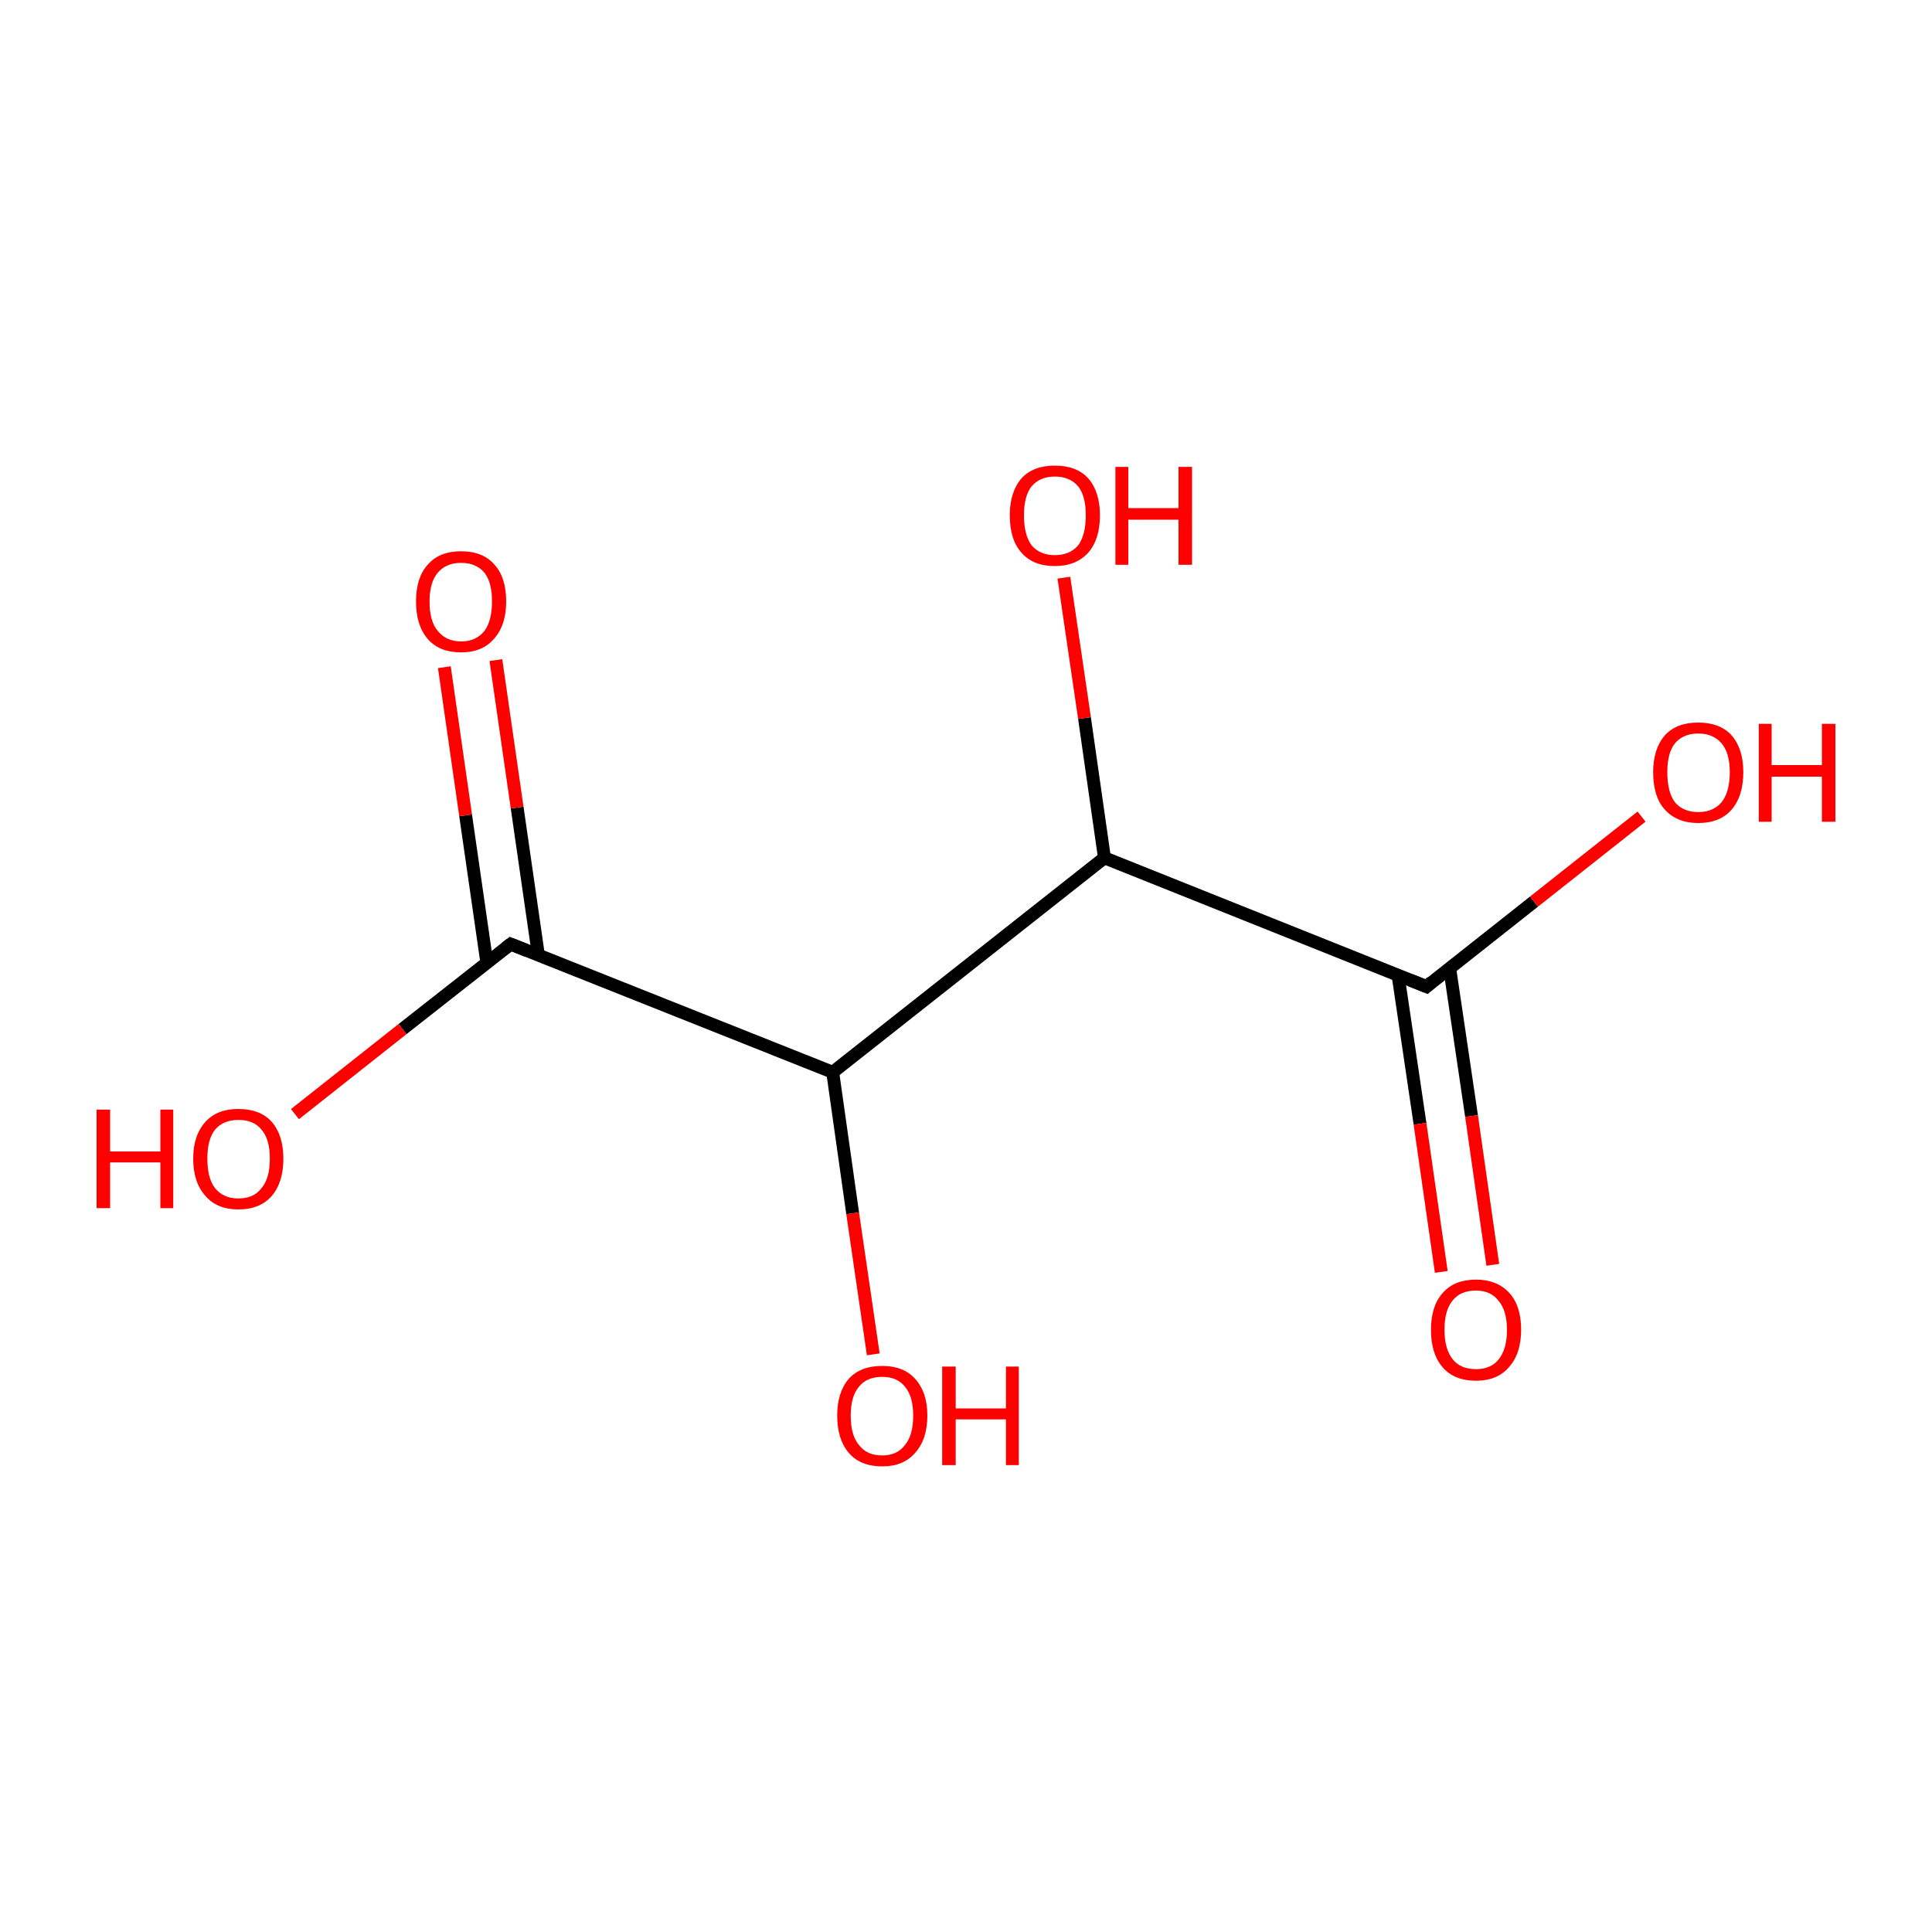 <?xml version='1.0' encoding='iso-8859-1'?>
<svg version='1.1' baseProfile='full'
              xmlns='http://www.w3.org/2000/svg'
                      xmlns:rdkit='http://www.rdkit.org/xml'
                      xmlns:xlink='http://www.w3.org/1999/xlink'
                  xml:space='preserve'
width='300px' height='300px' viewBox='0 0 300 300'>
<!-- END OF HEADER -->
<rect style='opacity:1.0;fill:#FFFFFF;stroke:none' width='300.0' height='300.0' x='0.0' y='0.0'> </rect>
<path class='bond-0 atom-0 atom-1' d='M 171.5,133.2 L 129.3,166.5' style='fill:none;fill-rule:evenodd;stroke:#000000;stroke-width:2.0px;stroke-linecap:butt;stroke-linejoin:miter;stroke-opacity:1' />
<path class='bond-1 atom-1 atom-2' d='M 129.3,166.5 L 79.3,146.6' style='fill:none;fill-rule:evenodd;stroke:#000000;stroke-width:2.0px;stroke-linecap:butt;stroke-linejoin:miter;stroke-opacity:1' />
<path class='bond-2 atom-2 atom-3' d='M 83.6,148.3 L 80.3,125.4' style='fill:none;fill-rule:evenodd;stroke:#000000;stroke-width:2.0px;stroke-linecap:butt;stroke-linejoin:miter;stroke-opacity:1' />
<path class='bond-2 atom-2 atom-3' d='M 80.3,125.4 L 77.0,102.5' style='fill:none;fill-rule:evenodd;stroke:#FF0000;stroke-width:2.0px;stroke-linecap:butt;stroke-linejoin:miter;stroke-opacity:1' />
<path class='bond-2 atom-2 atom-3' d='M 75.6,149.5 L 72.3,126.6' style='fill:none;fill-rule:evenodd;stroke:#000000;stroke-width:2.0px;stroke-linecap:butt;stroke-linejoin:miter;stroke-opacity:1' />
<path class='bond-2 atom-2 atom-3' d='M 72.3,126.6 L 69.0,103.6' style='fill:none;fill-rule:evenodd;stroke:#FF0000;stroke-width:2.0px;stroke-linecap:butt;stroke-linejoin:miter;stroke-opacity:1' />
<path class='bond-3 atom-2 atom-4' d='M 79.3,146.6 L 62.5,159.8' style='fill:none;fill-rule:evenodd;stroke:#000000;stroke-width:2.0px;stroke-linecap:butt;stroke-linejoin:miter;stroke-opacity:1' />
<path class='bond-3 atom-2 atom-4' d='M 62.5,159.8 L 45.8,173.0' style='fill:none;fill-rule:evenodd;stroke:#FF0000;stroke-width:2.0px;stroke-linecap:butt;stroke-linejoin:miter;stroke-opacity:1' />
<path class='bond-4 atom-1 atom-5' d='M 129.3,166.5 L 132.4,188.4' style='fill:none;fill-rule:evenodd;stroke:#000000;stroke-width:2.0px;stroke-linecap:butt;stroke-linejoin:miter;stroke-opacity:1' />
<path class='bond-4 atom-1 atom-5' d='M 132.4,188.4 L 135.6,210.3' style='fill:none;fill-rule:evenodd;stroke:#FF0000;stroke-width:2.0px;stroke-linecap:butt;stroke-linejoin:miter;stroke-opacity:1' />
<path class='bond-5 atom-0 atom-6' d='M 171.5,133.2 L 221.5,153.2' style='fill:none;fill-rule:evenodd;stroke:#000000;stroke-width:2.0px;stroke-linecap:butt;stroke-linejoin:miter;stroke-opacity:1' />
<path class='bond-6 atom-6 atom-7' d='M 217.1,151.5 L 220.5,174.5' style='fill:none;fill-rule:evenodd;stroke:#000000;stroke-width:2.0px;stroke-linecap:butt;stroke-linejoin:miter;stroke-opacity:1' />
<path class='bond-6 atom-6 atom-7' d='M 220.5,174.5 L 223.8,197.5' style='fill:none;fill-rule:evenodd;stroke:#FF0000;stroke-width:2.0px;stroke-linecap:butt;stroke-linejoin:miter;stroke-opacity:1' />
<path class='bond-6 atom-6 atom-7' d='M 225.1,150.3 L 228.5,173.3' style='fill:none;fill-rule:evenodd;stroke:#000000;stroke-width:2.0px;stroke-linecap:butt;stroke-linejoin:miter;stroke-opacity:1' />
<path class='bond-6 atom-6 atom-7' d='M 228.5,173.3 L 231.8,196.4' style='fill:none;fill-rule:evenodd;stroke:#FF0000;stroke-width:2.0px;stroke-linecap:butt;stroke-linejoin:miter;stroke-opacity:1' />
<path class='bond-7 atom-6 atom-8' d='M 221.5,153.2 L 238.2,140.0' style='fill:none;fill-rule:evenodd;stroke:#000000;stroke-width:2.0px;stroke-linecap:butt;stroke-linejoin:miter;stroke-opacity:1' />
<path class='bond-7 atom-6 atom-8' d='M 238.2,140.0 L 254.9,126.8' style='fill:none;fill-rule:evenodd;stroke:#FF0000;stroke-width:2.0px;stroke-linecap:butt;stroke-linejoin:miter;stroke-opacity:1' />
<path class='bond-8 atom-0 atom-9' d='M 171.5,133.2 L 168.4,111.5' style='fill:none;fill-rule:evenodd;stroke:#000000;stroke-width:2.0px;stroke-linecap:butt;stroke-linejoin:miter;stroke-opacity:1' />
<path class='bond-8 atom-0 atom-9' d='M 168.4,111.5 L 165.2,89.7' style='fill:none;fill-rule:evenodd;stroke:#FF0000;stroke-width:2.0px;stroke-linecap:butt;stroke-linejoin:miter;stroke-opacity:1' />
<path d='M 81.8,147.6 L 79.3,146.6 L 78.5,147.2' style='fill:none;stroke:#000000;stroke-width:2.0px;stroke-linecap:butt;stroke-linejoin:miter;stroke-miterlimit:10;stroke-opacity:1;' />
<path d='M 219.0,152.2 L 221.5,153.2 L 222.3,152.5' style='fill:none;stroke:#000000;stroke-width:2.0px;stroke-linecap:butt;stroke-linejoin:miter;stroke-miterlimit:10;stroke-opacity:1;' />
<path class='atom-3' d='M 64.6 93.4
Q 64.6 89.7, 66.4 87.7
Q 68.2 85.6, 71.6 85.6
Q 75.0 85.6, 76.8 87.7
Q 78.6 89.7, 78.6 93.4
Q 78.6 97.1, 76.7 99.2
Q 74.9 101.3, 71.6 101.3
Q 68.2 101.3, 66.4 99.2
Q 64.6 97.1, 64.6 93.4
M 71.6 99.6
Q 73.9 99.6, 75.2 98.0
Q 76.4 96.4, 76.4 93.4
Q 76.4 90.4, 75.2 88.9
Q 73.9 87.4, 71.6 87.4
Q 69.3 87.4, 68.0 88.9
Q 66.7 90.4, 66.7 93.4
Q 66.7 96.5, 68.0 98.0
Q 69.3 99.6, 71.6 99.6
' fill='#FF0000'/>
<path class='atom-4' d='M 15.0 172.3
L 17.1 172.3
L 17.1 178.8
L 24.9 178.8
L 24.9 172.3
L 26.9 172.3
L 26.9 187.6
L 24.9 187.6
L 24.9 180.5
L 17.1 180.5
L 17.1 187.6
L 15.0 187.6
L 15.0 172.3
' fill='#FF0000'/>
<path class='atom-4' d='M 30.0 179.9
Q 30.0 176.3, 31.9 174.2
Q 33.7 172.2, 37.0 172.2
Q 40.4 172.2, 42.2 174.2
Q 44.0 176.3, 44.0 179.9
Q 44.0 183.6, 42.2 185.7
Q 40.4 187.8, 37.0 187.8
Q 33.7 187.8, 31.9 185.7
Q 30.0 183.6, 30.0 179.9
M 37.0 186.1
Q 39.4 186.1, 40.6 184.5
Q 41.9 183.0, 41.9 179.9
Q 41.9 176.9, 40.6 175.4
Q 39.4 173.9, 37.0 173.9
Q 34.7 173.9, 33.4 175.4
Q 32.2 176.9, 32.2 179.9
Q 32.2 183.0, 33.4 184.5
Q 34.7 186.1, 37.0 186.1
' fill='#FF0000'/>
<path class='atom-5' d='M 130.0 219.8
Q 130.0 216.2, 131.8 214.1
Q 133.6 212.1, 137.0 212.1
Q 140.3 212.1, 142.1 214.1
Q 144.0 216.2, 144.0 219.8
Q 144.0 223.5, 142.1 225.6
Q 140.3 227.7, 137.0 227.7
Q 133.6 227.7, 131.8 225.6
Q 130.0 223.5, 130.0 219.8
M 137.0 226.0
Q 139.3 226.0, 140.5 224.4
Q 141.8 222.9, 141.8 219.8
Q 141.8 216.8, 140.5 215.3
Q 139.3 213.8, 137.0 213.8
Q 134.6 213.8, 133.4 215.3
Q 132.1 216.8, 132.1 219.8
Q 132.1 222.9, 133.4 224.4
Q 134.6 226.0, 137.0 226.0
' fill='#FF0000'/>
<path class='atom-5' d='M 146.3 212.2
L 148.4 212.2
L 148.4 218.7
L 156.2 218.7
L 156.2 212.2
L 158.2 212.2
L 158.2 227.5
L 156.2 227.5
L 156.2 220.4
L 148.4 220.4
L 148.4 227.5
L 146.3 227.5
L 146.3 212.2
' fill='#FF0000'/>
<path class='atom-7' d='M 222.2 206.5
Q 222.2 202.8, 224.0 200.8
Q 225.8 198.7, 229.2 198.7
Q 232.5 198.7, 234.4 200.8
Q 236.2 202.8, 236.2 206.5
Q 236.2 210.2, 234.3 212.3
Q 232.5 214.4, 229.2 214.4
Q 225.8 214.4, 224.0 212.3
Q 222.2 210.2, 222.2 206.5
M 229.2 212.6
Q 231.5 212.6, 232.7 211.1
Q 234.0 209.5, 234.0 206.5
Q 234.0 203.5, 232.7 202.0
Q 231.5 200.4, 229.2 200.4
Q 226.8 200.4, 225.6 201.9
Q 224.3 203.4, 224.3 206.5
Q 224.3 209.5, 225.6 211.1
Q 226.8 212.6, 229.2 212.6
' fill='#FF0000'/>
<path class='atom-8' d='M 256.7 119.9
Q 256.7 116.3, 258.5 114.2
Q 260.3 112.2, 263.7 112.2
Q 267.1 112.2, 268.9 114.2
Q 270.7 116.3, 270.7 119.9
Q 270.7 123.6, 268.9 125.7
Q 267.1 127.8, 263.7 127.8
Q 260.4 127.8, 258.5 125.7
Q 256.7 123.7, 256.7 119.9
M 263.7 126.1
Q 266.0 126.1, 267.3 124.6
Q 268.6 123.0, 268.6 119.9
Q 268.6 116.9, 267.3 115.4
Q 266.0 113.9, 263.7 113.9
Q 261.4 113.9, 260.1 115.4
Q 258.9 116.9, 258.9 119.9
Q 258.9 123.0, 260.1 124.6
Q 261.4 126.1, 263.7 126.1
' fill='#FF0000'/>
<path class='atom-8' d='M 273.1 112.4
L 275.1 112.4
L 275.1 118.8
L 282.9 118.8
L 282.9 112.4
L 285.0 112.4
L 285.0 127.6
L 282.9 127.6
L 282.9 120.6
L 275.1 120.6
L 275.1 127.6
L 273.1 127.6
L 273.1 112.4
' fill='#FF0000'/>
<path class='atom-9' d='M 156.8 80.0
Q 156.8 76.4, 158.6 74.3
Q 160.4 72.3, 163.8 72.3
Q 167.2 72.3, 169.0 74.3
Q 170.8 76.4, 170.8 80.0
Q 170.8 83.7, 169.0 85.8
Q 167.1 87.9, 163.8 87.9
Q 160.4 87.9, 158.6 85.8
Q 156.8 83.8, 156.8 80.0
M 163.8 86.2
Q 166.1 86.2, 167.4 84.7
Q 168.6 83.1, 168.6 80.0
Q 168.6 77.0, 167.4 75.5
Q 166.1 74.0, 163.8 74.0
Q 161.5 74.0, 160.2 75.5
Q 159.0 77.0, 159.0 80.0
Q 159.0 83.1, 160.2 84.7
Q 161.5 86.2, 163.8 86.2
' fill='#FF0000'/>
<path class='atom-9' d='M 173.2 72.5
L 175.2 72.5
L 175.2 78.9
L 183.0 78.9
L 183.0 72.5
L 185.1 72.5
L 185.1 87.7
L 183.0 87.7
L 183.0 80.7
L 175.2 80.7
L 175.2 87.7
L 173.2 87.7
L 173.2 72.5
' fill='#FF0000'/>
</svg>

